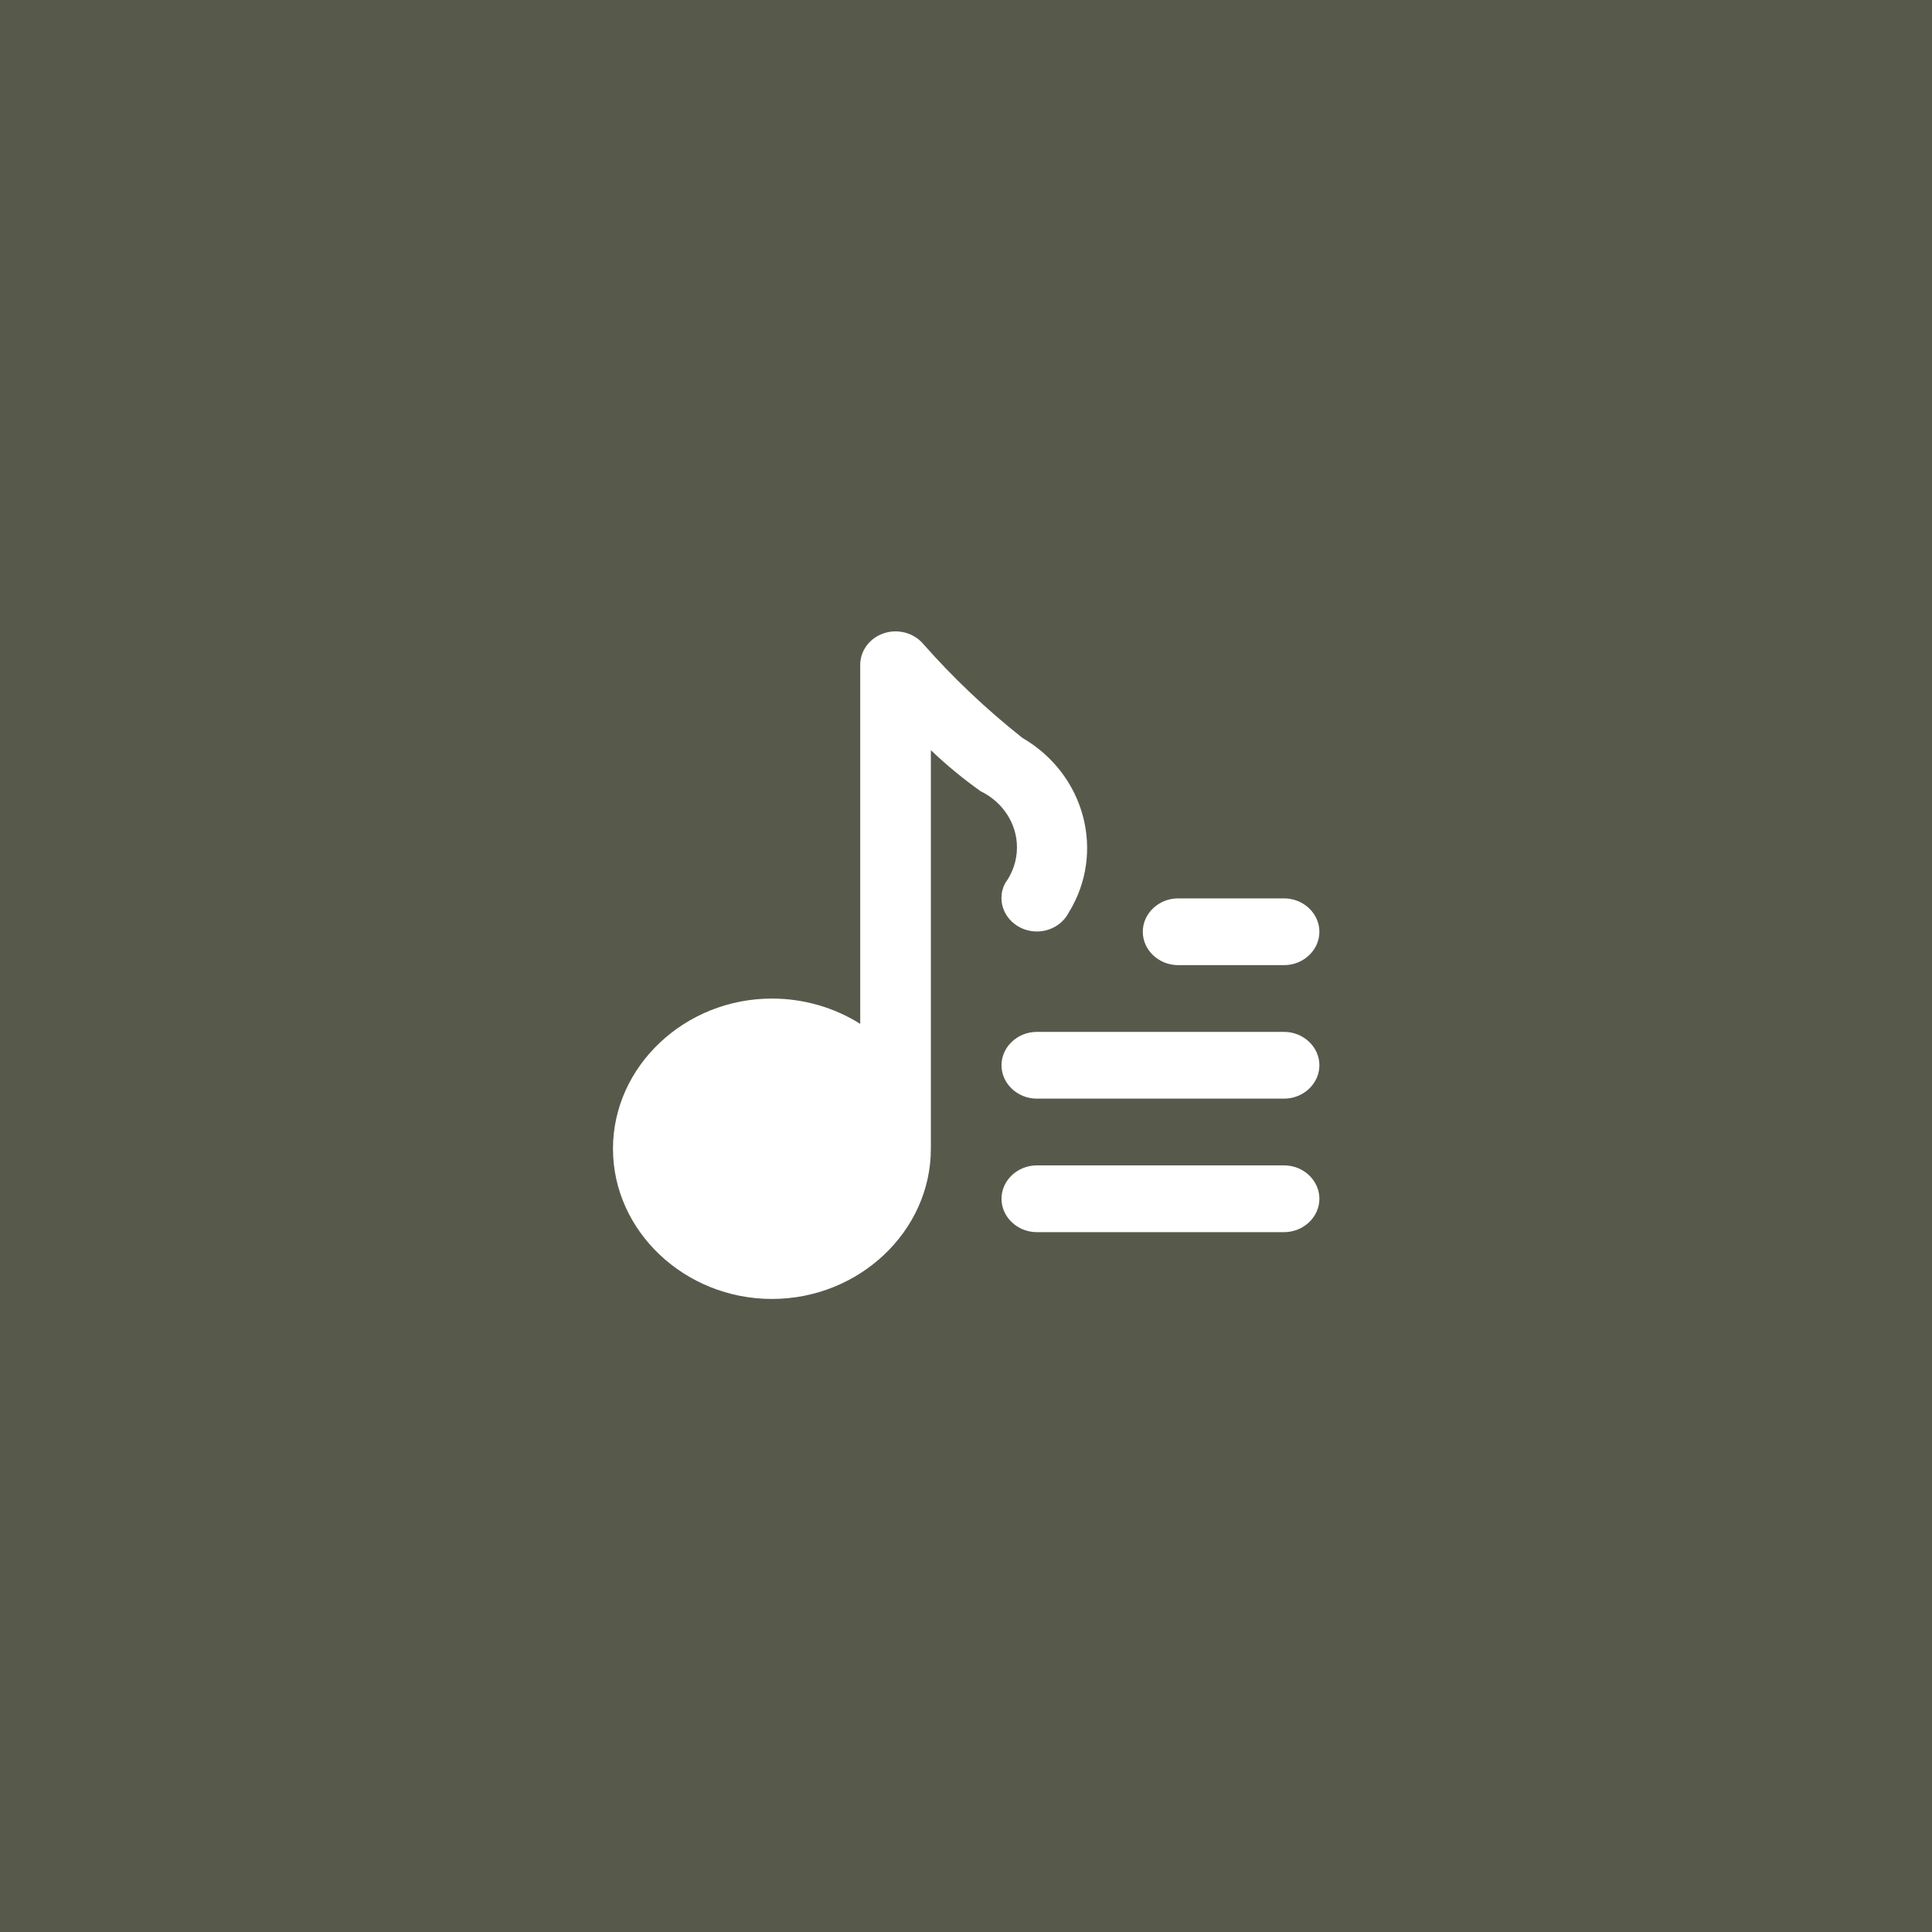 <?xml version="1.0" encoding="UTF-8" standalone="no"?>
<!DOCTYPE svg PUBLIC "-//W3C//DTD SVG 1.1//EN" "http://www.w3.org/Graphics/SVG/1.1/DTD/svg11.dtd">
<svg width="100%" height="100%" viewBox="0 0 500 500" version="1.1" xmlns="http://www.w3.org/2000/svg" xmlns:xlink="http://www.w3.org/1999/xlink" xml:space="preserve" xmlns:serif="http://www.serif.com/" style="fill-rule:evenodd;clip-rule:evenodd;stroke-linejoin:round;stroke-miterlimit:2;">
    <rect id="Artboard1" x="0" y="0" width="500" height="500" style="fill:rgb(87,90,75);"/>
    <g id="Artboard11" serif:id="Artboard1">
        <g transform="matrix(0.581,0,0,0.549,70.154,61.765)">
            <g id="primary" transform="matrix(0.472,0,0,0.472,120.828,153.661)">
                <path d="M453,173C418.907,144.431 387.448,112.86 359,78.667C350.029,67.893 335.177,63.879 322,68.667C308.833,73.427 300.006,85.999 300,100L300,458.667C275.336,442.187 246.329,433.389 216.667,433.389C134.379,433.389 66.667,501.101 66.667,583.389C66.667,665.676 134.379,733.389 216.667,733.389C298.954,733.389 366.667,665.676 366.667,583.389C366.667,583.37 366.667,583.352 366.667,583.333L366.667,185.333C381.321,200.119 397.029,213.821 413.667,226.333C434.665,237.1 447.923,258.797 447.923,282.394C447.923,295.24 443.995,307.783 436.667,318.333C434.434,322.9 433.273,327.917 433.273,333C433.273,351.319 448.348,366.393 466.667,366.393C479.402,366.393 491.073,359.108 496.667,347.667C531.829,287.643 512.272,209.415 453,173Z" style="fill:white;fill-rule:nonzero;"/>
            </g>
            <g id="secondary" transform="matrix(0.472,0,0,0.472,120.828,153.661)">
                <path d="M566.667,366.667C566.667,348.381 581.714,333.333 600,333.333L700,333.333C718.286,333.333 733.333,348.381 733.333,366.667C733.333,384.953 718.286,400 700,400L600,400C581.714,400 566.667,384.953 566.667,366.667ZM700,600L466.667,600C448.381,600 433.333,615.047 433.333,633.333C433.333,651.619 448.381,666.667 466.667,666.667L700,666.667C718.286,666.667 733.333,651.619 733.333,633.333C733.333,615.047 718.286,600 700,600ZM700,466.667L466.667,466.667C448.381,466.667 433.333,481.714 433.333,500C433.333,518.286 448.381,533.333 466.667,533.333L700,533.333C718.286,533.333 733.333,518.286 733.333,500C733.333,481.714 718.286,466.667 700,466.667Z" style="fill:white;fill-rule:nonzero;"/>
            </g>
        </g>
    </g>
</svg>
